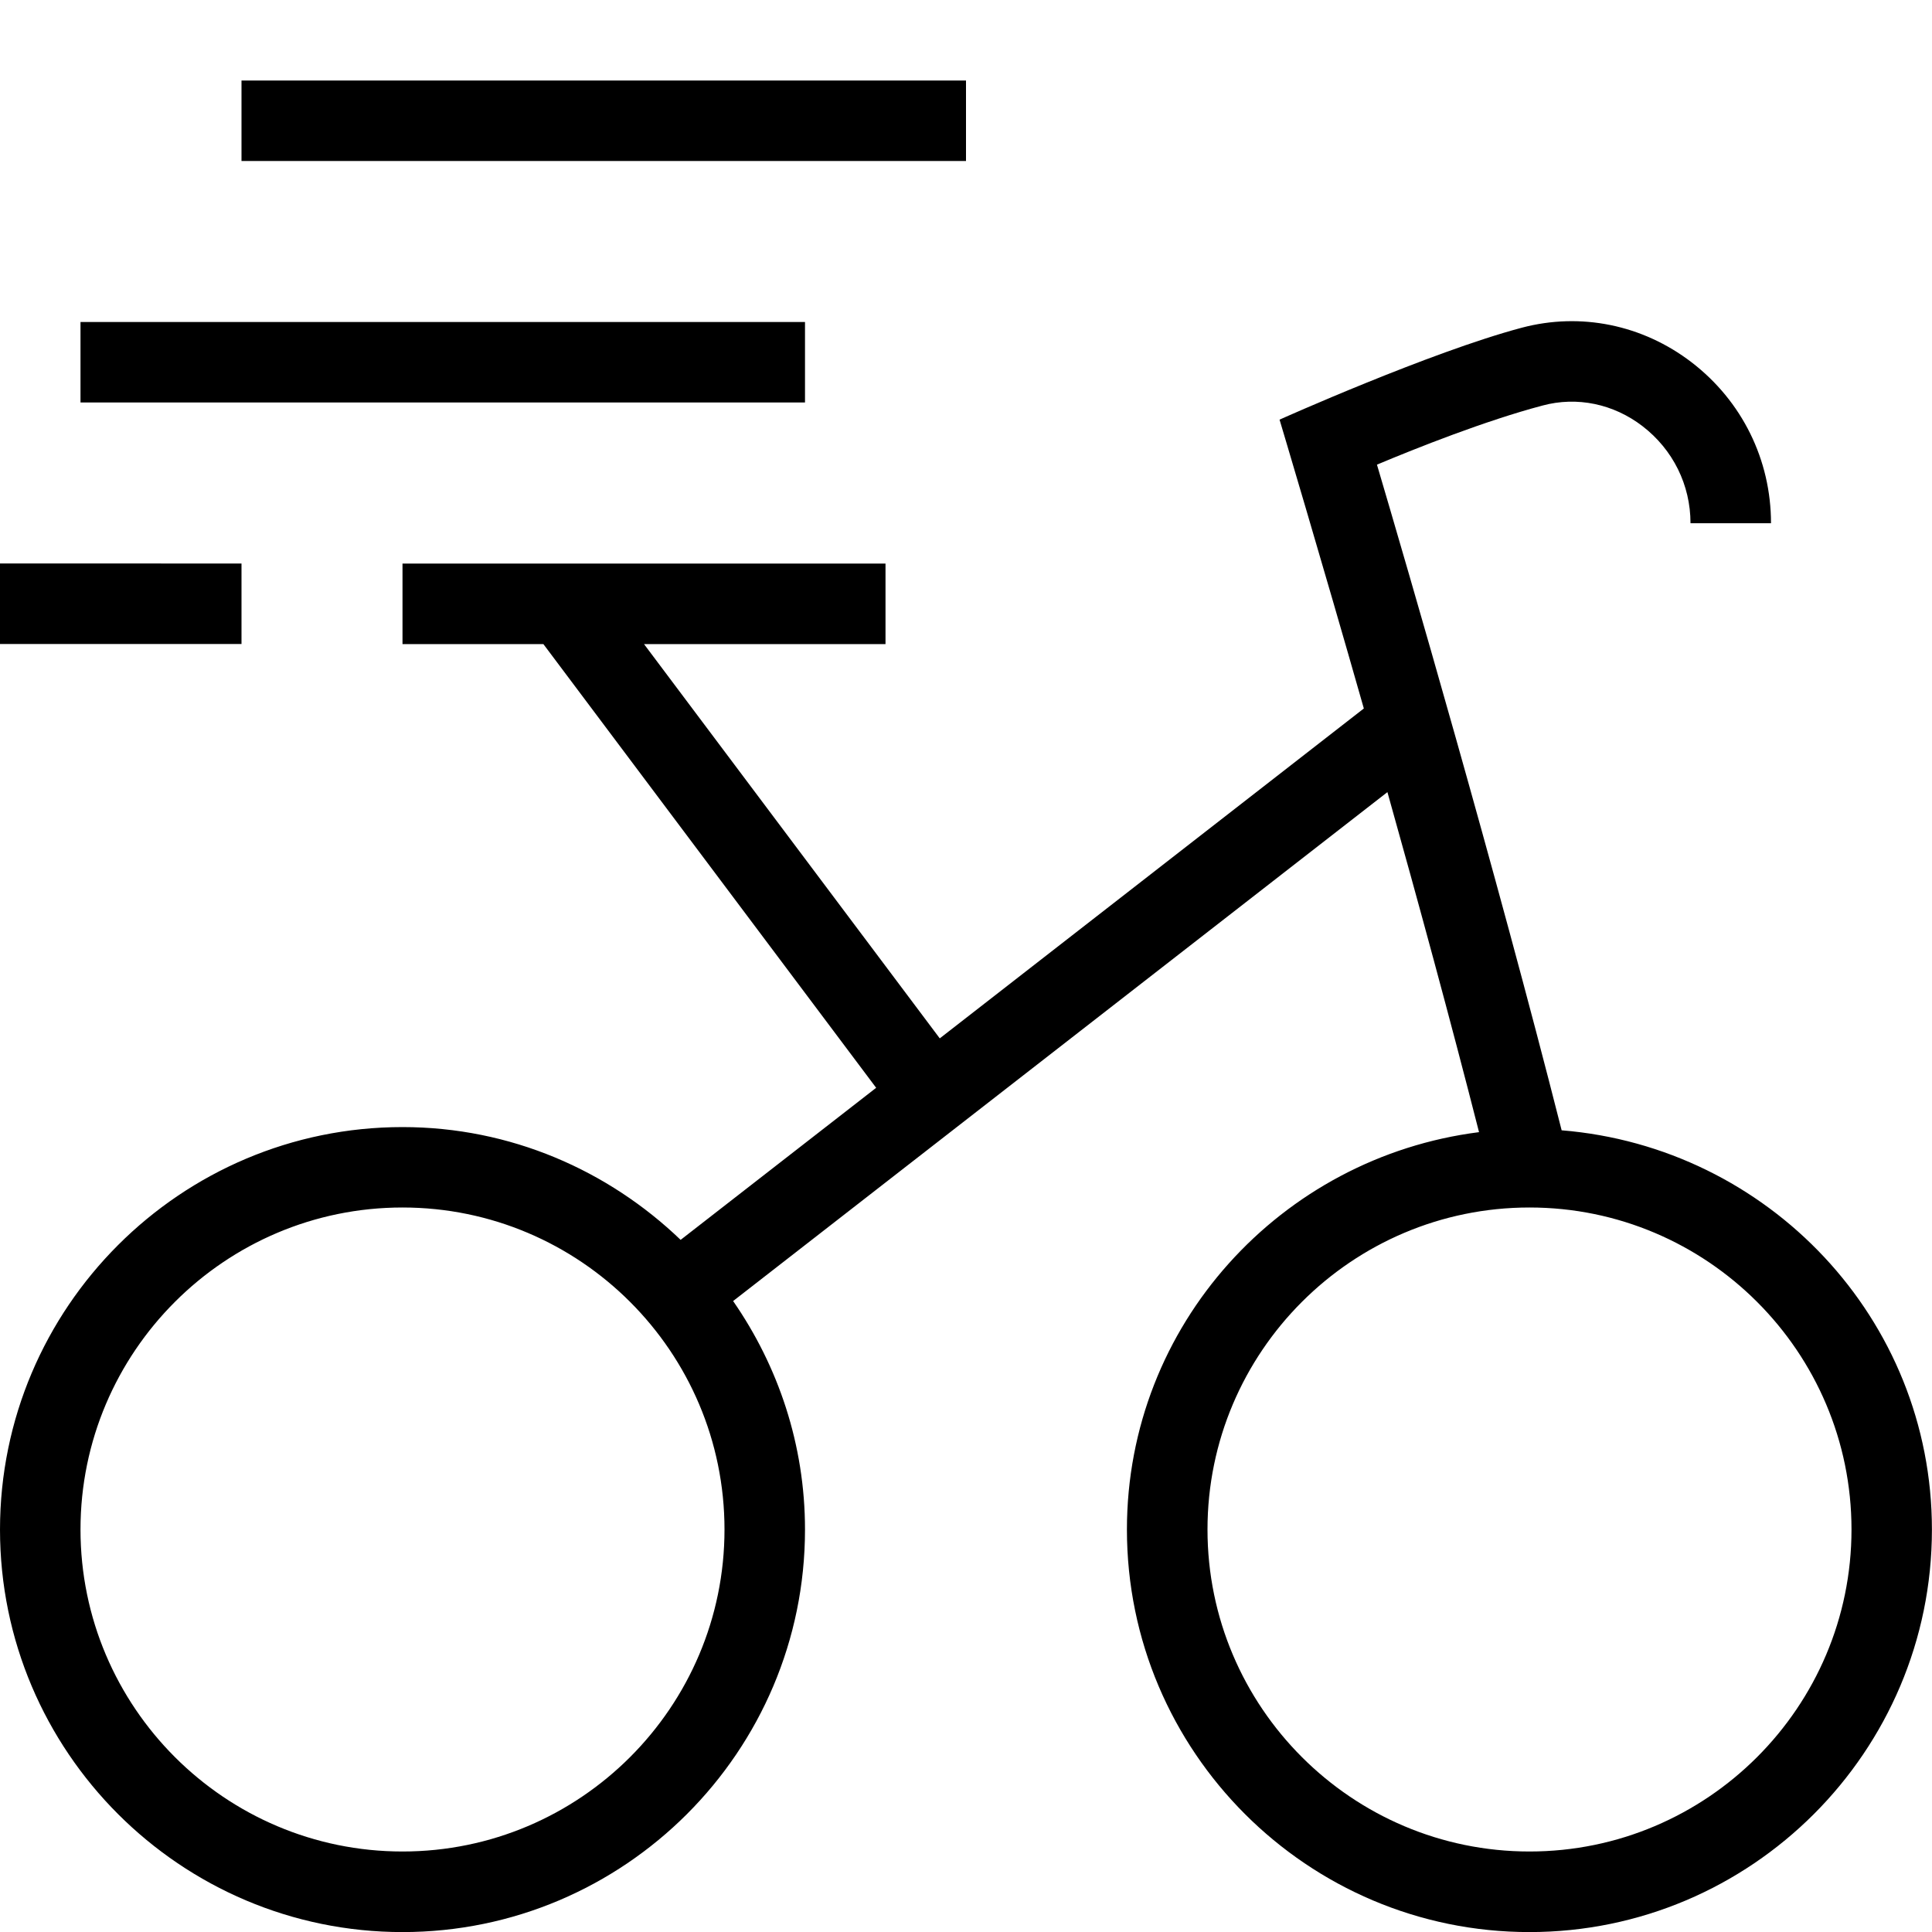 <?xml version="1.0" encoding="UTF-8"?>
<svg xmlns="http://www.w3.org/2000/svg" id="Layer_1" data-name="Layer 1" viewBox="0 0 24 24">
  <path d="M19.399,14.04c-.817-3.223-1.923-7.012-2.294-8.268,.491-.206,1.346-.546,2.056-.734,.429-.116,.883-.021,1.243,.256,.378,.291,.596,.73,.596,1.206h1c0-.788-.359-1.517-.986-1.999-.609-.467-1.378-.624-2.11-.43-1.139,.303-3.009,1.142-3.009,1.142,0,0,.53,1.772,1.047,3.588l-5.268,4.098-3.674-4.898h3v-1H5v1h1.75l4.134,5.512-2.429,1.889c-.899-.863-2.113-1.401-3.455-1.401-2.757,0-5,2.243-5,5s2.243,5,5,5,5-2.243,5-5c0-1.055-.333-2.031-.893-2.839l8.128-6.322c.375,1.335,.781,2.824,1.138,4.224-2.459,.312-4.374,2.394-4.374,4.937,0,2.757,2.243,5,5,5s5-2.243,5-5c0-2.62-2.033-4.752-4.601-4.96ZM5,23c-2.206,0-4-1.794-4-4s1.794-4,4-4,4,1.794,4,4-1.794,4-4,4Zm14,0c-2.206,0-4-1.794-4-4s1.794-4,4-4,4,1.794,4,4-1.794,4-4,4ZM10,5H1v-1H10v1Zm2-3H3V1H12v1ZM3,8H0v-1H3v1Z"/>
</svg>
